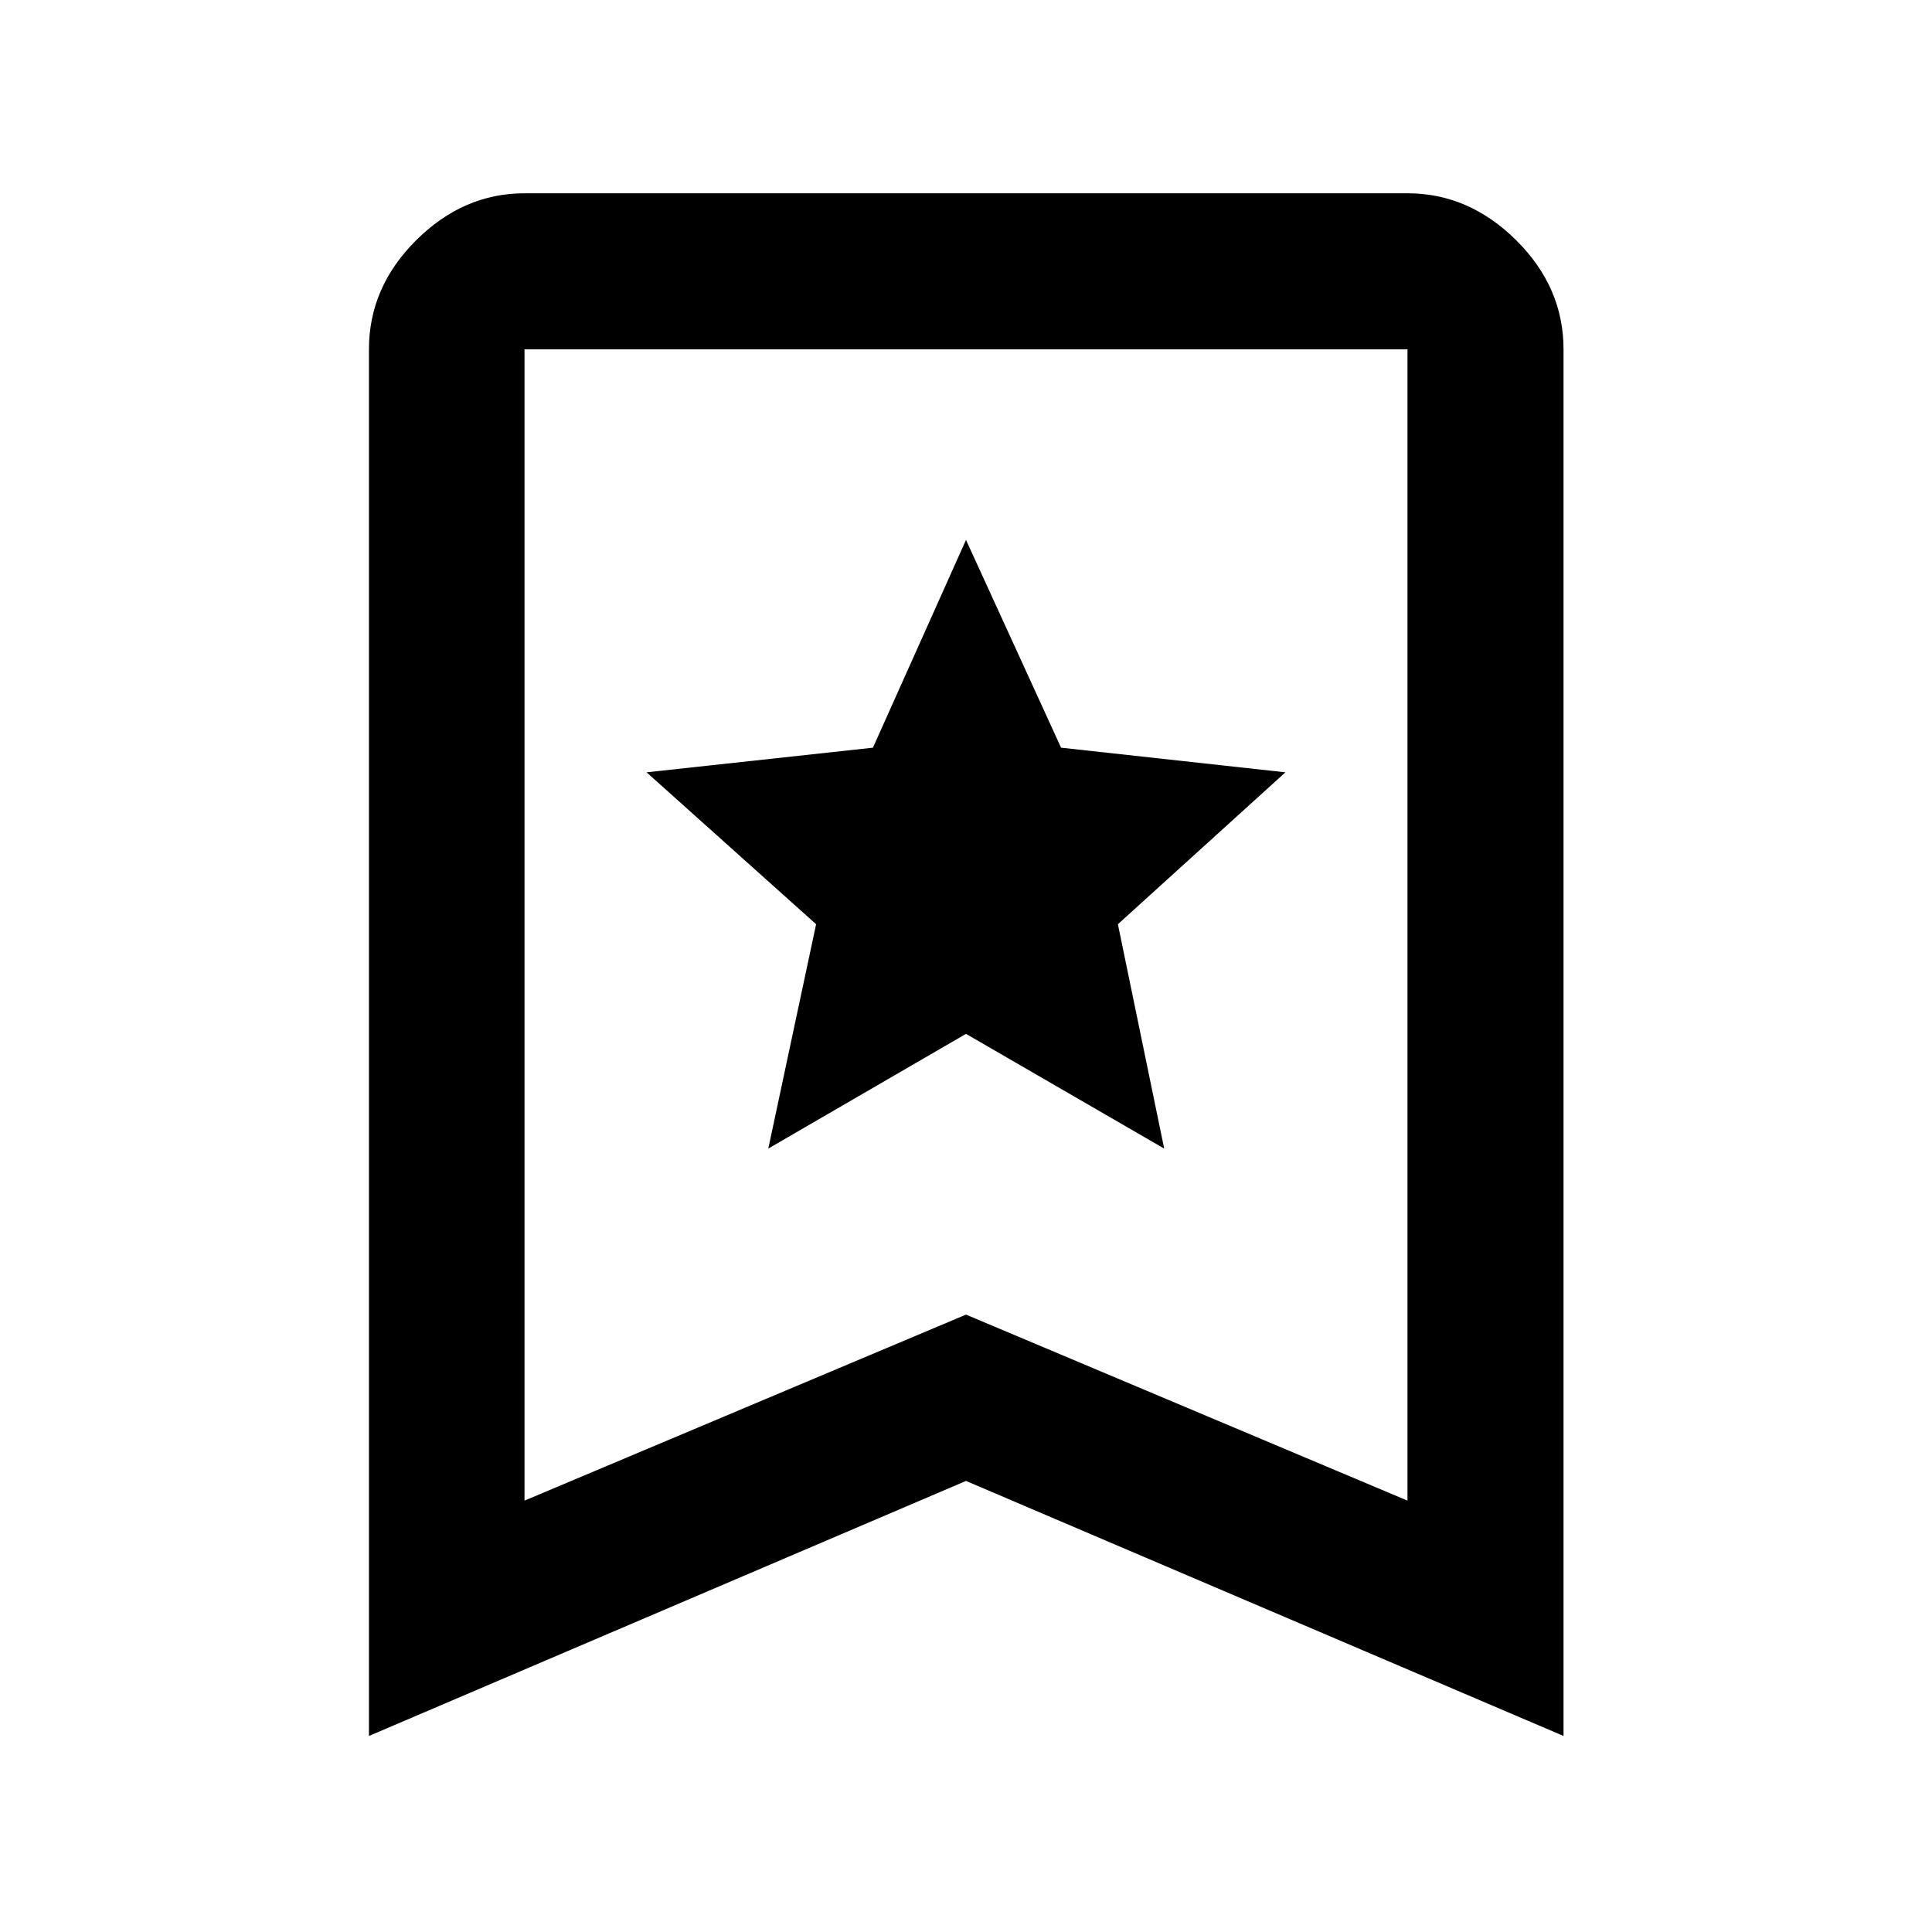 <svg xmlns="http://www.w3.org/2000/svg" height="48" viewBox="0 -960 960 960" width="48"><path d="m381.76-389.28 98.24-57 98.48 57-23-111.48 83.24-75.48-111.48-12.24L480-691.72l-46.24 103.24-112.48 12.24 84.24 75.48-23.76 111.48ZM183.33-97.41v-689q0-30.85 23.44-54.2 23.45-23.35 53.86-23.35h438.74q30.51 0 54.03 23.35 23.51 23.35 23.51 54.2v689L480-224.13 183.33-97.41Zm77.3-116.94L480-306.78l219.37 92.43v-572.06H260.63v572.06Zm0-572.06h438.74-438.74Z"/></svg>